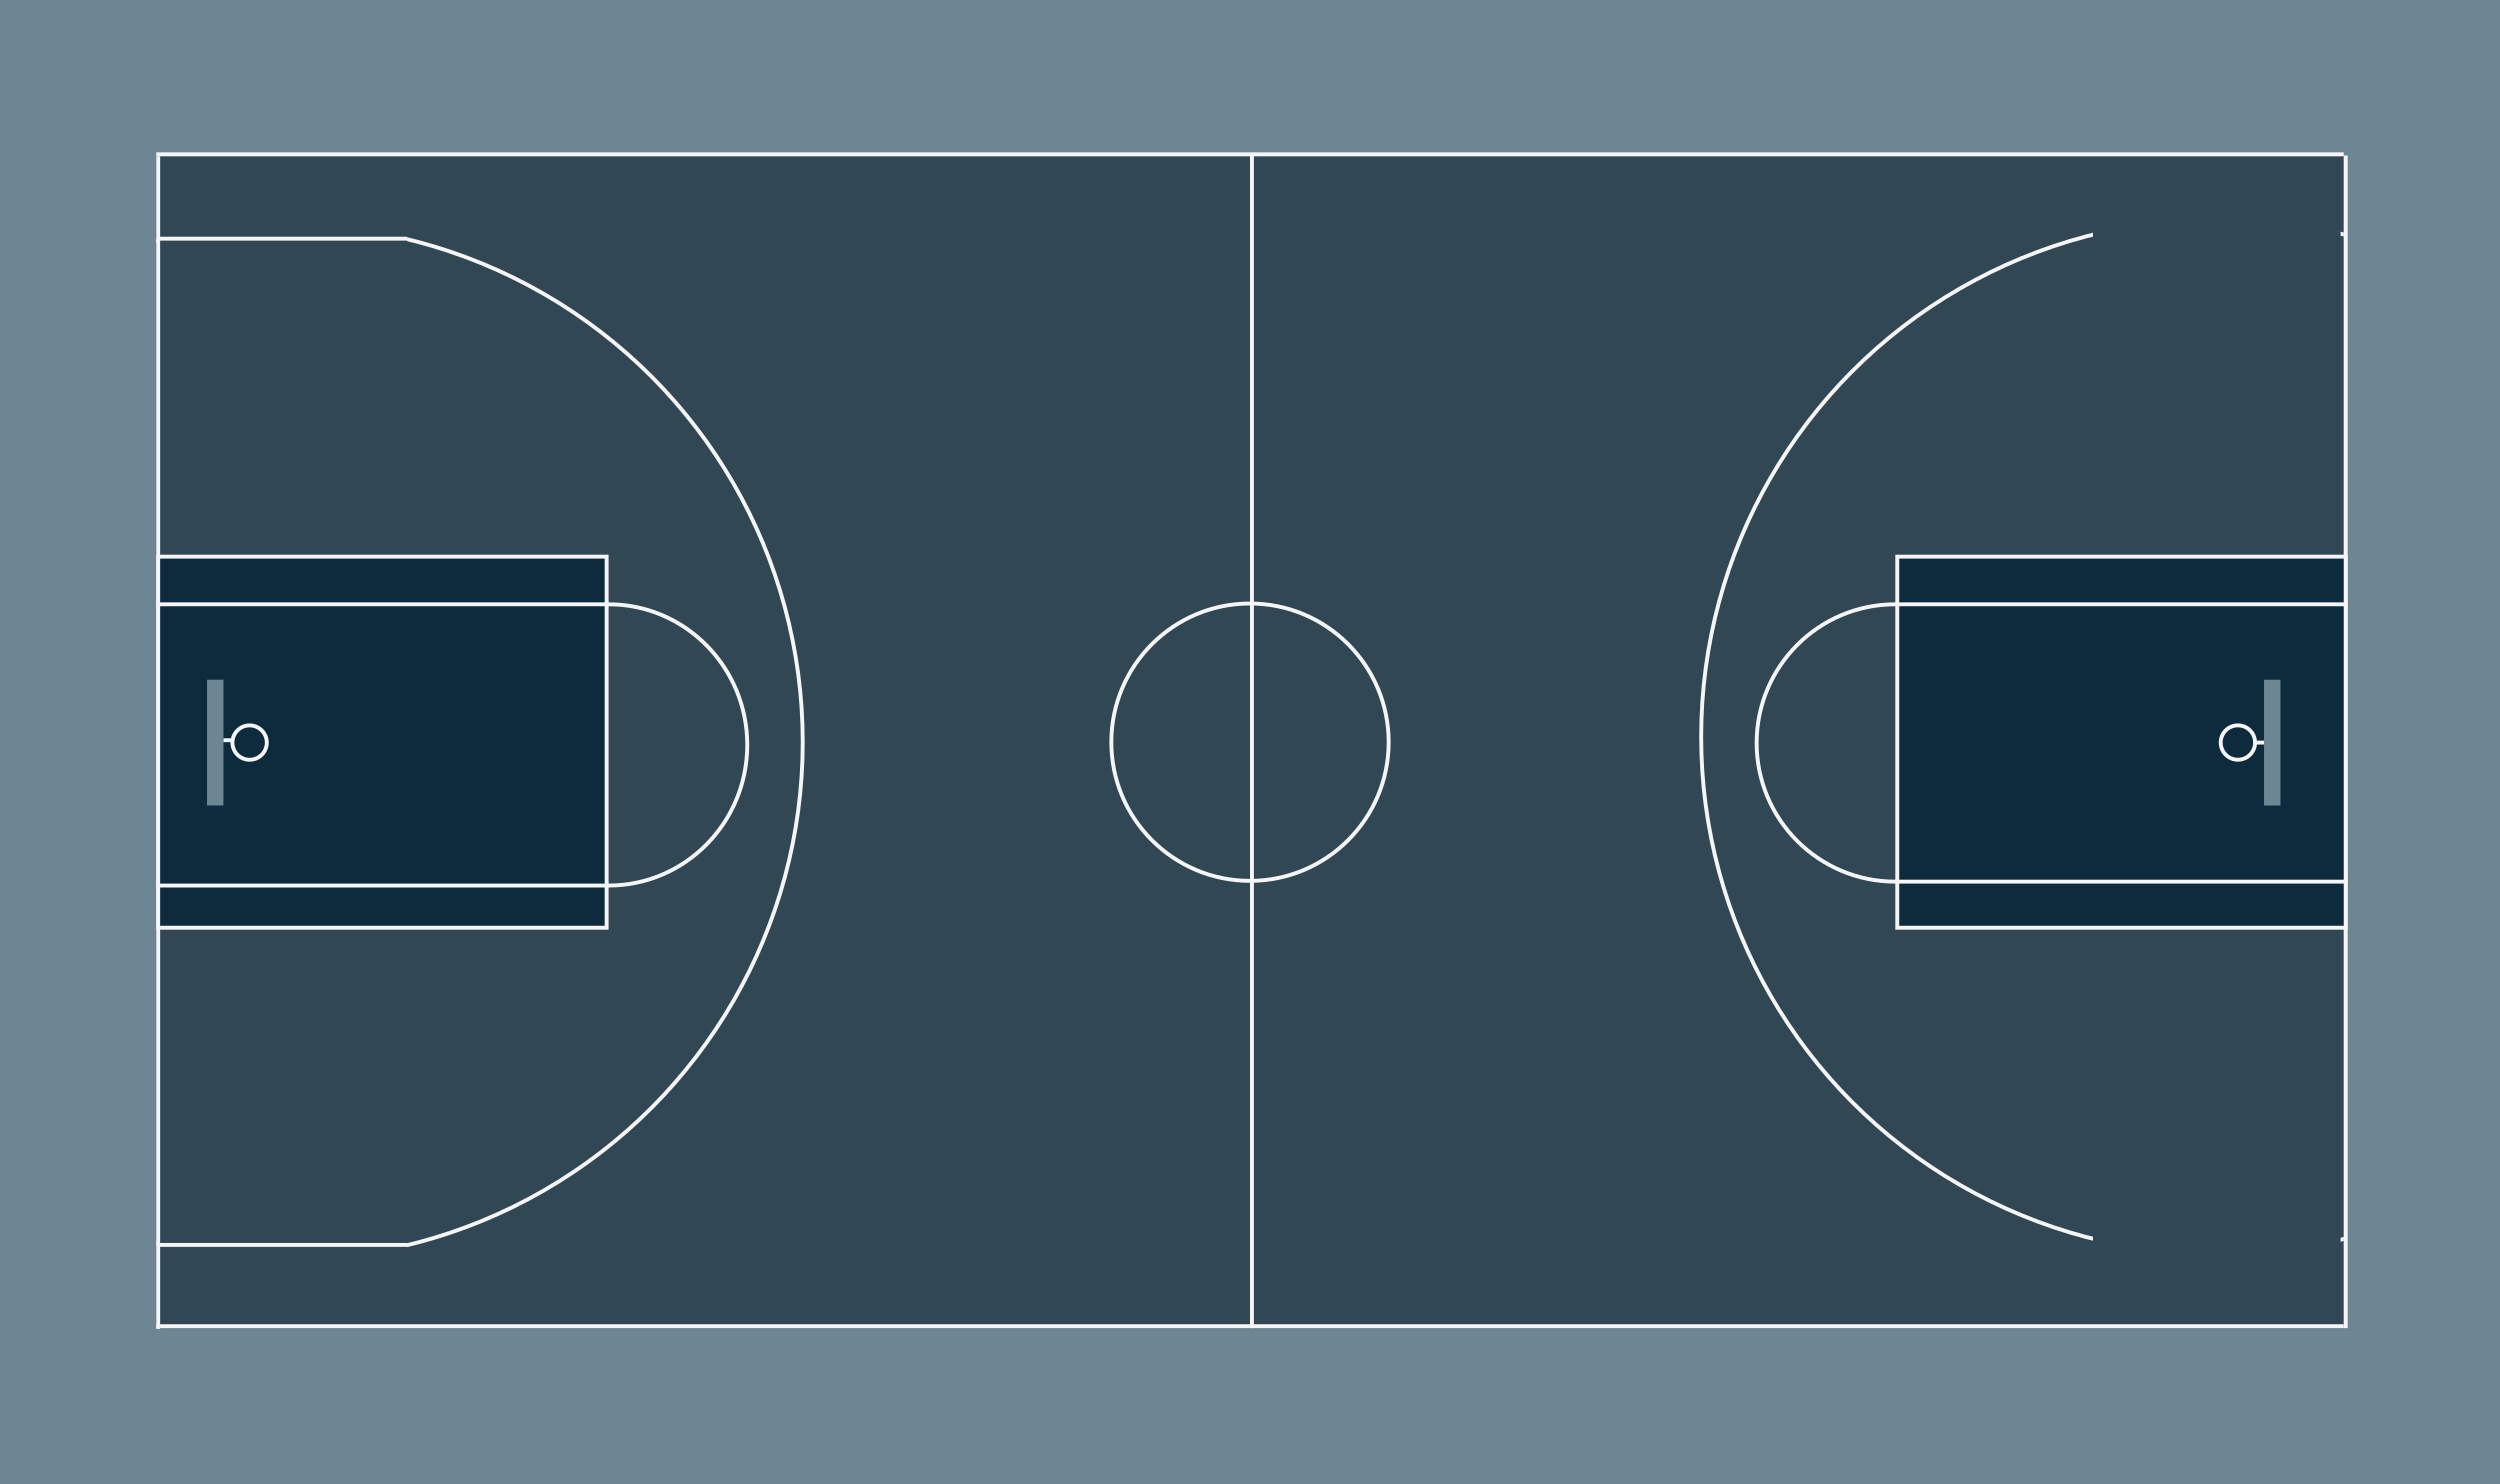 <svg width="3200" height="1900" viewBox="0 0 3200 1900" fill="none" xmlns="http://www.w3.org/2000/svg">
<rect x="0" y="0" width="3200" height="1900" fill="#333333" stroke="none"/>
<g clip-path="url(#clip0_1_2)">
<rect width="3200" height="1900" fill="#314753"/>
<circle cx="2840" cy="943" r="662.5" stroke="#F5F5F5" stroke-width="5"/>
<circle cx="365" cy="950" r="662.5" stroke="#F5F5F5" stroke-width="5"/>
<rect x="204" y="222" width="317" height="1469" fill="#314753"/>
<circle cx="2426" cy="951" r="177.5" transform="rotate(180 2426 951)" stroke="#F5F5F5" stroke-width="5"/>
<path d="M956.5 953.5C956.5 1052.94 876.998 1133.5 779 1133.5C681.002 1133.5 601.5 1052.94 601.5 953.5C601.5 854.056 681.002 773.5 779 773.5C876.998 773.5 956.5 854.056 956.5 953.5Z" stroke="#F5F5F5" stroke-width="5"/>
<circle cx="1600" cy="950" r="177.5" stroke="#F5F5F5" stroke-width="5"/>
<rect x="100" y="100" width="3000" height="1700" stroke="#6D8694" stroke-width="200"/>
<rect x="2679" y="215" width="317" height="1469" fill="#314753"/>
<line x1="1602.5" y1="199" x2="1602.5" y2="1700" stroke="#F5F5F5" stroke-width="5"/>
<line x1="3002.5" y1="199" x2="3002.5" y2="1700" stroke="#F5F5F5" stroke-width="5"/>
<line x1="202.5" y1="200" x2="202.5" y2="1701" stroke="#F5F5F5" stroke-width="5"/>
<line x1="200" y1="197.5" x2="3000" y2="197.5" stroke="#F5F5F5" stroke-width="5"/>
<line x1="200" y1="1697.5" x2="3000" y2="1697.5" stroke="#F5F5F5" stroke-width="5"/>
<rect x="202.5" y="712.5" width="574" height="475" fill="#0D2B3C" stroke="#F5F5F5" stroke-width="5"/>
<rect x="2428.5" y="712.5" width="574" height="475" fill="#0D2B3C" stroke="#F5F5F5" stroke-width="5"/>
<line x1="779" y1="773.5" x2="200" y2="773.5" stroke="#F5F5F5" stroke-width="5"/>
<line x1="779" y1="1133.5" x2="200" y2="1133.5" stroke="#F5F5F5" stroke-width="5"/>
<line x1="2426" y1="1128.5" x2="3005" y2="1128.5" stroke="#F5F5F5" stroke-width="5"/>
<path d="M2426 773.5L3005 773.5" stroke="#F5F5F5" stroke-width="5"/>
<line x1="201" y1="305.5" x2="521.002" y2="305.5" stroke="#F5F5F5" stroke-width="5"/>
<line x1="201" y1="1593.5" x2="521.002" y2="1593.5" stroke="#F5F5F5" stroke-width="5"/>
<rect x="265" y="870" width="21" height="161" fill="#6D8694"/>
<rect x="2919" y="1031.08" width="21" height="161" transform="rotate(180 2919 1031.08)" fill="#6D8694"/>
<line x1="286" y1="947.5" x2="296" y2="947.5" stroke="#F5F5F5" stroke-width="5"/>
<path d="M2898 950.5H2888" stroke="#F5F5F5" stroke-width="5"/>
<circle cx="319.5" cy="950.5" r="22" stroke="#F5F5F5" stroke-width="5"/>
<circle cx="2864.5" cy="950.459" r="22" transform="rotate(180 2864.5 950.459)" stroke="#F5F5F5" stroke-width="5"/>
</g>
<defs>
<clipPath id="clip0_1_2">
<rect width="3200" height="1900" fill="white"/>
</clipPath>
</defs>
</svg>
